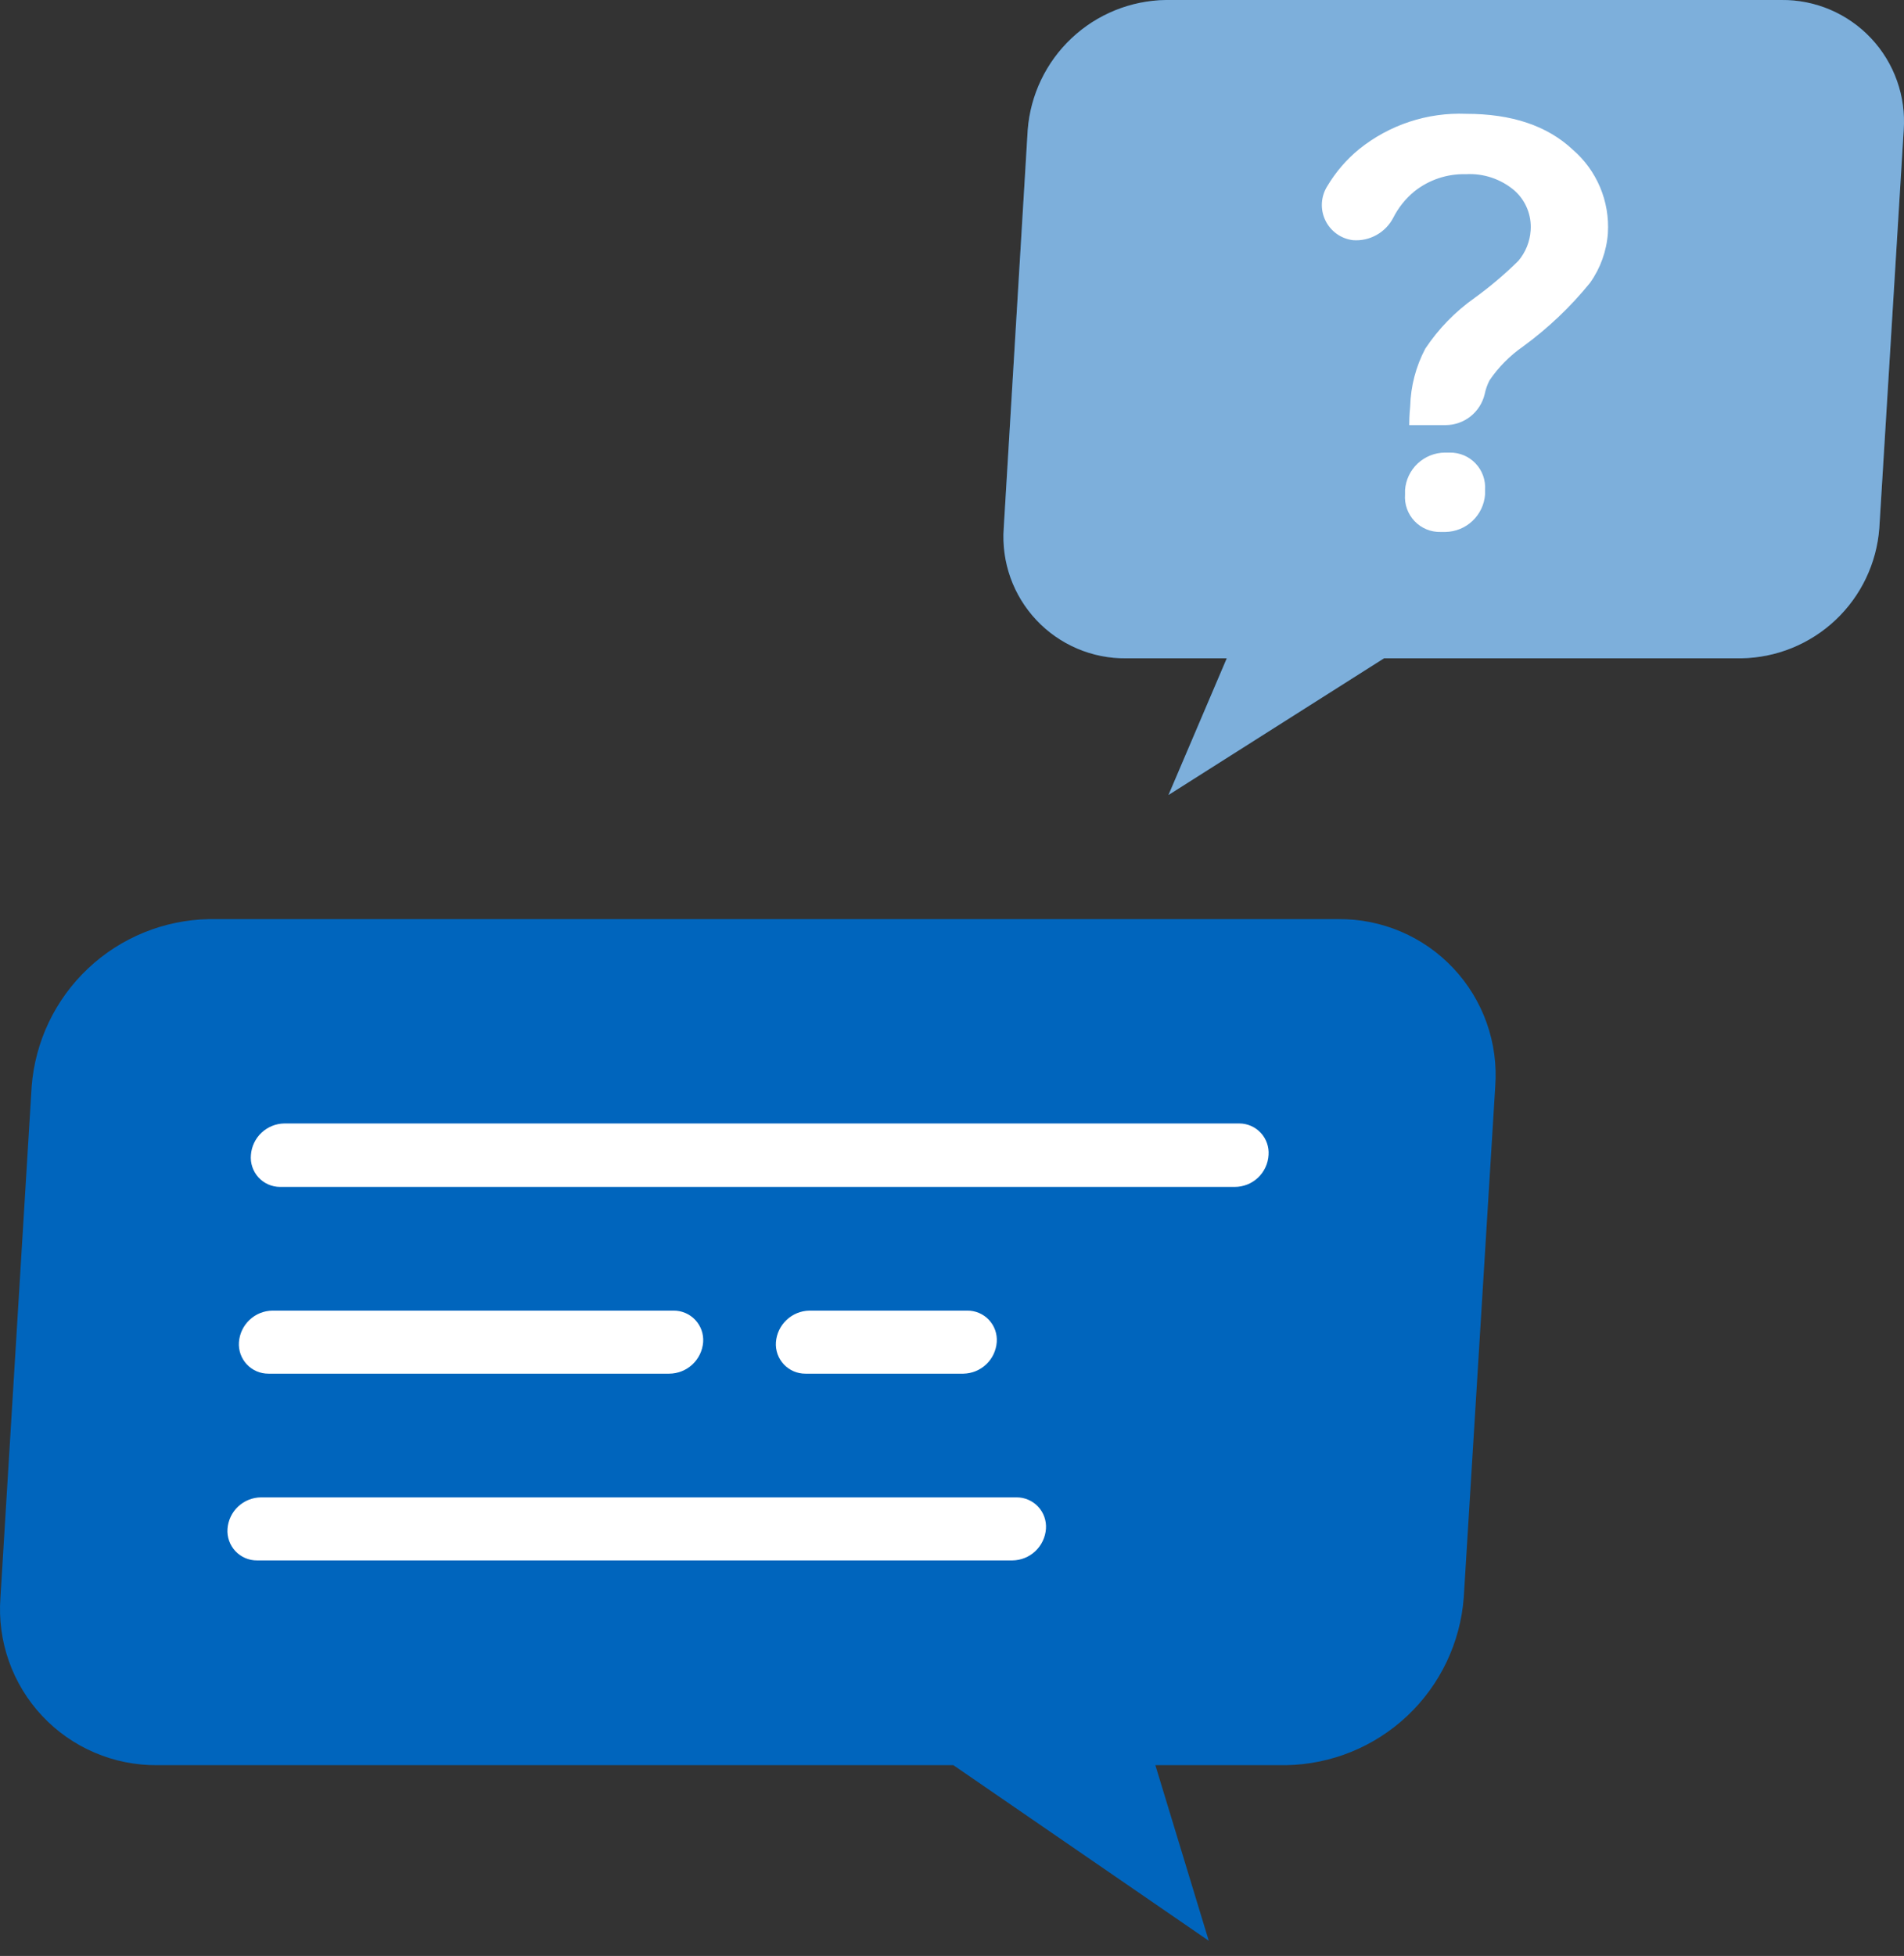<svg width="112" height="115" viewBox="0 0 112 115" fill="none" xmlns="http://www.w3.org/2000/svg">
<rect x="0" y="0" width="112" height="115" fill="#333333" stroke="none"/>
<path d="M12.3 54.039H78.722C79.99 54.027 81.247 54.278 82.413 54.776C83.58 55.274 84.63 56.009 85.498 56.934C86.365 57.858 87.032 58.953 87.455 60.149C87.878 61.344 88.048 62.615 87.955 63.88L86.102 93.942C85.898 96.588 84.715 99.063 82.782 100.883C80.85 102.703 78.309 103.737 75.655 103.782H67.963L71.104 114.106L56.081 103.782H9.258C7.99 103.794 6.733 103.544 5.567 103.045C4.4 102.547 3.35 101.813 2.482 100.888C1.615 99.963 0.948 98.868 0.525 97.672C0.102 96.477 -0.068 95.206 0.025 93.942L1.862 63.88C2.065 61.235 3.248 58.761 5.178 56.941C7.108 55.121 9.648 54.087 12.3 54.039Z" fill="#0065BD"/>
<path d="M72.637 69.784H16.466C16.227 69.783 15.992 69.732 15.774 69.635C15.556 69.538 15.361 69.396 15.2 69.22C15.04 69.043 14.918 68.835 14.842 68.609C14.766 68.383 14.738 68.144 14.76 67.906C14.797 67.408 15.018 66.942 15.381 66.6C15.743 66.257 16.221 66.062 16.72 66.053H72.899C73.137 66.053 73.371 66.103 73.589 66.198C73.806 66.293 74.001 66.431 74.163 66.605C74.325 66.779 74.448 66.984 74.527 67.208C74.606 67.432 74.638 67.669 74.621 67.906C74.592 68.413 74.37 68.89 74.002 69.239C73.633 69.588 73.145 69.783 72.637 69.784Z" fill="white"/>
<path d="M39.361 80.764H15.794C15.555 80.766 15.319 80.718 15.099 80.624C14.88 80.53 14.682 80.392 14.519 80.218C14.356 80.043 14.23 79.838 14.15 79.613C14.071 79.388 14.038 79.149 14.055 78.911C14.092 78.412 14.315 77.945 14.679 77.602C15.043 77.258 15.523 77.064 16.023 77.058H39.615C39.855 77.055 40.092 77.101 40.312 77.195C40.532 77.288 40.731 77.427 40.895 77.601C41.059 77.775 41.185 77.981 41.266 78.207C41.346 78.432 41.379 78.672 41.362 78.911C41.323 79.415 41.095 79.885 40.724 80.229C40.353 80.572 39.866 80.763 39.361 80.764Z" fill="white"/>
<path d="M59.558 91.744H15.121C14.882 91.746 14.646 91.698 14.426 91.604C14.207 91.51 14.009 91.372 13.846 91.198C13.683 91.023 13.557 90.817 13.478 90.593C13.398 90.368 13.365 90.129 13.382 89.891C13.417 89.391 13.639 88.923 14.004 88.579C14.369 88.236 14.849 88.042 15.35 88.037H59.787C60.026 88.034 60.263 88.081 60.483 88.175C60.703 88.269 60.901 88.407 61.065 88.581C61.228 88.756 61.353 88.962 61.433 89.188C61.512 89.413 61.544 89.652 61.526 89.891C61.489 90.39 61.266 90.857 60.902 91.2C60.538 91.543 60.058 91.737 59.558 91.744Z" fill="white"/>
<path d="M56.672 80.764H47.382C47.143 80.766 46.906 80.718 46.687 80.624C46.468 80.53 46.27 80.392 46.107 80.218C45.944 80.043 45.818 79.838 45.738 79.613C45.658 79.388 45.626 79.149 45.643 78.911C45.682 78.412 45.905 77.946 46.269 77.604C46.633 77.261 47.111 77.066 47.611 77.058H56.894C57.133 77.055 57.37 77.101 57.59 77.195C57.809 77.289 58.008 77.427 58.171 77.601C58.335 77.776 58.46 77.982 58.539 78.207C58.619 78.433 58.65 78.672 58.632 78.911C58.595 79.408 58.374 79.874 58.011 80.217C57.649 80.56 57.171 80.755 56.672 80.764Z" fill="white"/>
<path d="M104.79 0H68.578C66.513 0.031 64.535 0.833 63.031 2.249C61.527 3.665 60.607 5.592 60.452 7.651L59.042 31.054C58.971 32.038 59.106 33.026 59.436 33.956C59.767 34.885 60.286 35.736 60.962 36.455C61.637 37.174 62.455 37.745 63.362 38.132C64.269 38.519 65.247 38.715 66.233 38.705H72.162L68.734 46.741L81.412 38.705H102.421C104.486 38.674 106.464 37.872 107.968 36.456C109.472 35.041 110.392 33.114 110.547 31.054L111.982 7.651C112.052 6.667 111.918 5.679 111.587 4.75C111.257 3.82 110.738 2.969 110.062 2.251C109.386 1.532 108.569 0.961 107.662 0.573C106.755 0.186 105.777 -0.009 104.79 0Z" fill="#0065BD"/>
<g opacity="0.5">
<path d="M104.791 0H68.579C66.514 0.031 64.536 0.833 63.032 2.249C61.528 3.665 60.608 5.592 60.453 7.651L59.043 31.054C58.972 32.038 59.107 33.026 59.437 33.956C59.767 34.885 60.287 35.736 60.963 36.455C61.638 37.174 62.456 37.745 63.363 38.132C64.27 38.519 65.248 38.715 66.234 38.705H72.163L68.735 46.741L81.413 38.705H102.422C104.487 38.674 106.465 37.872 107.969 36.456C109.473 35.041 110.393 33.114 110.548 31.054L111.983 7.651C112.053 6.667 111.919 5.679 111.588 4.75C111.258 3.82 110.739 2.969 110.063 2.251C109.387 1.532 108.57 0.961 107.663 0.573C106.755 0.186 105.778 -0.009 104.791 0Z" fill="#FAFAFA"/>
</g>
<path d="M87.332 23.182C87.207 23.698 86.913 24.156 86.497 24.485C86.081 24.814 85.566 24.993 85.036 24.994H82.896C82.896 24.388 82.945 24.019 82.953 23.887C82.984 22.706 83.287 21.547 83.839 20.501C84.614 19.335 85.598 18.323 86.742 17.516C87.654 16.855 88.514 16.126 89.317 15.335C89.742 14.831 89.995 14.205 90.038 13.547C90.07 13.111 90.002 12.674 89.838 12.269C89.675 11.864 89.421 11.501 89.095 11.21C88.299 10.528 87.271 10.182 86.225 10.242C85.125 10.212 84.05 10.573 83.191 11.259C82.68 11.681 82.261 12.203 81.961 12.793C81.739 13.224 81.396 13.58 80.972 13.816C80.549 14.052 80.066 14.159 79.583 14.121C79.235 14.078 78.904 13.948 78.62 13.743C78.336 13.538 78.108 13.265 77.958 12.948C77.807 12.632 77.739 12.283 77.759 11.933C77.78 11.583 77.888 11.244 78.074 10.948C78.569 10.117 79.204 9.379 79.952 8.766C81.729 7.338 83.963 6.601 86.241 6.692C88.923 6.692 91.006 7.389 92.506 8.791C93.209 9.395 93.762 10.154 94.122 11.007C94.482 11.861 94.639 12.786 94.581 13.711C94.506 14.762 94.142 15.772 93.531 16.63C92.379 18.049 91.048 19.311 89.571 20.386C88.805 20.921 88.144 21.59 87.619 22.362C87.486 22.621 87.389 22.897 87.332 23.182ZM82.65 29.07V28.808C82.693 28.215 82.957 27.66 83.39 27.253C83.823 26.846 84.393 26.617 84.987 26.61H85.282C85.566 26.606 85.848 26.661 86.11 26.771C86.372 26.882 86.608 27.046 86.803 27.253C86.998 27.459 87.148 27.704 87.243 27.972C87.338 28.239 87.377 28.524 87.357 28.808V29.07C87.314 29.663 87.05 30.219 86.617 30.627C86.184 31.036 85.614 31.267 85.02 31.276H84.757C84.469 31.285 84.183 31.233 83.917 31.124C83.651 31.015 83.41 30.851 83.212 30.643C83.013 30.435 82.86 30.187 82.763 29.916C82.666 29.645 82.628 29.357 82.65 29.07Z" fill="white"/>
</svg>
